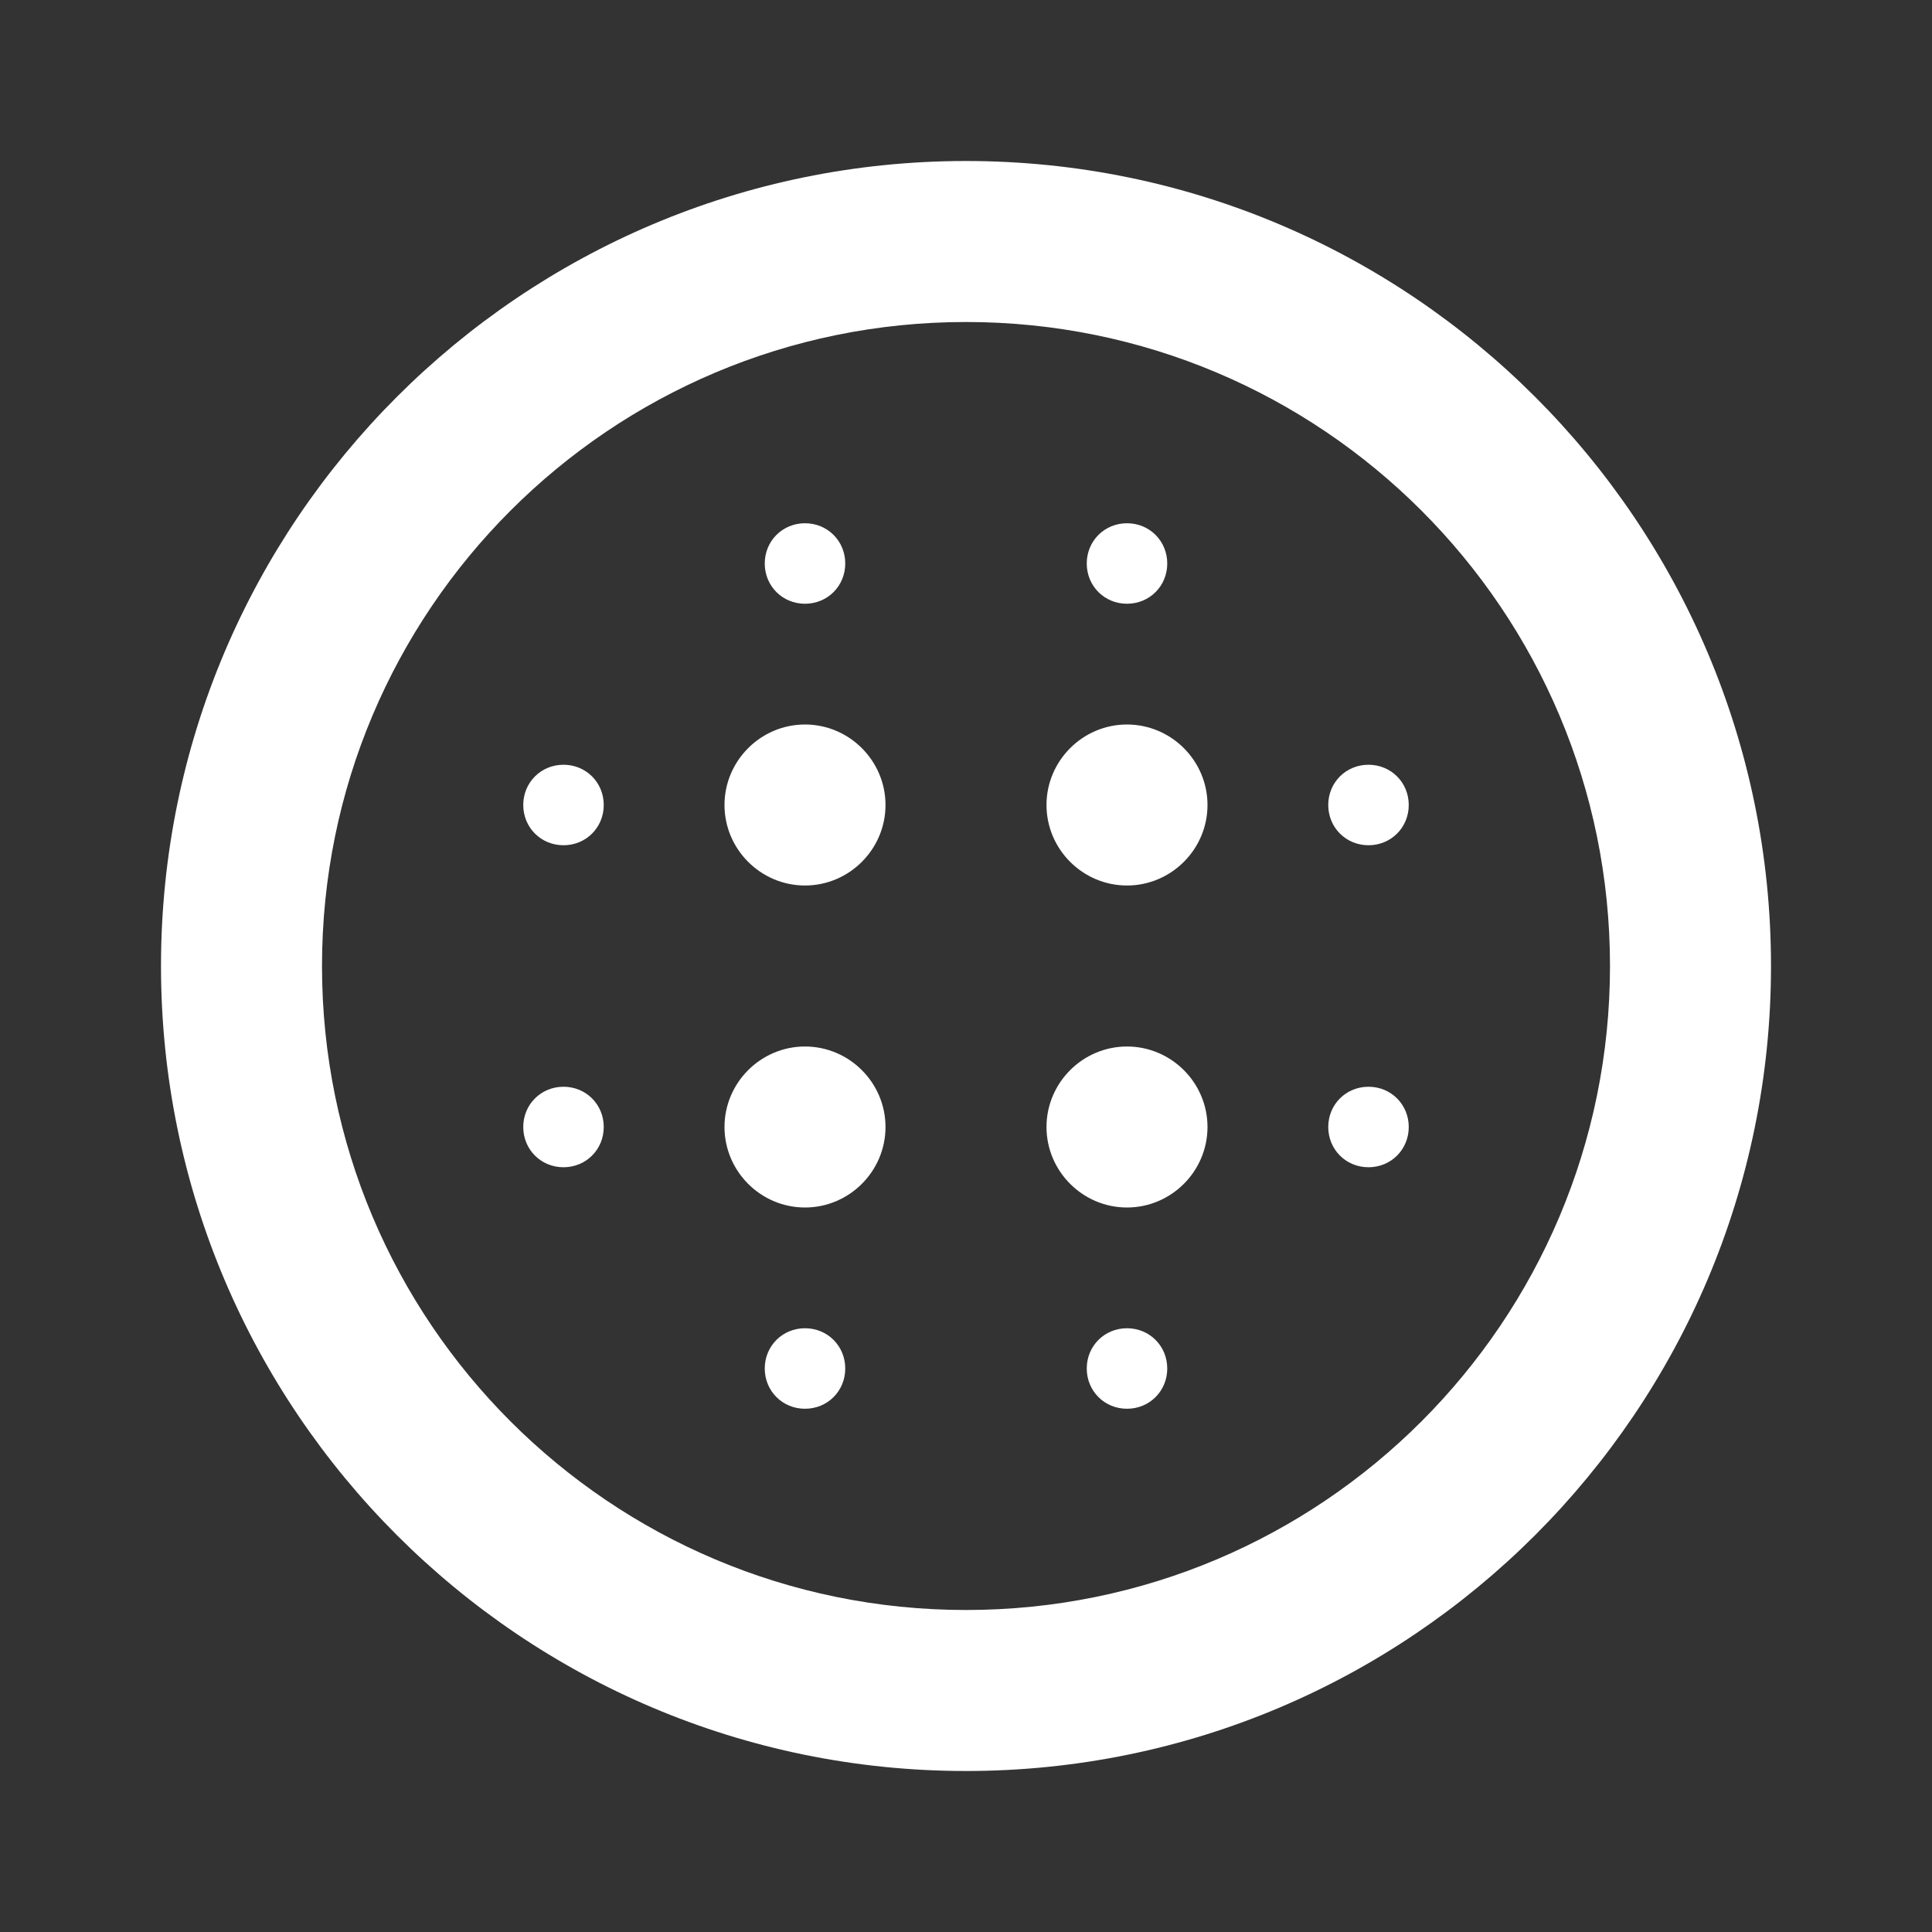 <!-- Generated by IcoMoon.io -->
<svg version="1.1" xmlns="http://www.w3.org/2000/svg" width="280" height="280" viewBox="0 0 280 280">
<rect x="0" y="0" width="280" height="280" fill="#333333" stroke="none"/>
<title>mt-blur_circular</title>
<path fill="#fff" d="M116.667 105c-6.417 0-11.667 5.25-11.667 11.667s5.25 11.667 11.667 11.667c6.417 0 11.667-5.25 11.667-11.667s-5.25-11.667-11.667-11.667v0zM116.667 151.667c-6.417 0-11.667 5.25-11.667 11.667s5.25 11.667 11.667 11.667c6.417 0 11.667-5.25 11.667-11.667s-5.25-11.667-11.667-11.667v0zM81.667 110.833c-3.267 0-5.833 2.567-5.833 5.833s2.567 5.833 5.833 5.833c3.267 0 5.833-2.567 5.833-5.833s-2.567-5.833-5.833-5.833v0zM116.667 192.5c-3.267 0-5.833 2.567-5.833 5.833s2.567 5.833 5.833 5.833c3.267 0 5.833-2.567 5.833-5.833s-2.567-5.833-5.833-5.833v0zM81.667 157.5c-3.267 0-5.833 2.567-5.833 5.833s2.567 5.833 5.833 5.833c3.267 0 5.833-2.567 5.833-5.833s-2.567-5.833-5.833-5.833v0zM116.667 87.5c3.267 0 5.833-2.567 5.833-5.833s-2.567-5.833-5.833-5.833c-3.267 0-5.833 2.567-5.833 5.833s2.567 5.833 5.833 5.833v0zM163.333 105c-6.417 0-11.667 5.25-11.667 11.667s5.25 11.667 11.667 11.667c6.417 0 11.667-5.25 11.667-11.667s-5.25-11.667-11.667-11.667v0zM163.333 87.5c3.267 0 5.833-2.567 5.833-5.833s-2.567-5.833-5.833-5.833c-3.267 0-5.833 2.567-5.833 5.833s2.567 5.833 5.833 5.833v0zM198.333 157.5c-3.267 0-5.833 2.567-5.833 5.833s2.567 5.833 5.833 5.833c3.267 0 5.833-2.567 5.833-5.833s-2.567-5.833-5.833-5.833v0zM198.333 110.833c-3.267 0-5.833 2.567-5.833 5.833s2.567 5.833 5.833 5.833c3.267 0 5.833-2.567 5.833-5.833s-2.567-5.833-5.833-5.833v0zM140 23.333c-64.4 0-116.667 52.267-116.667 116.667s52.267 116.667 116.667 116.667c64.4 0 116.667-52.267 116.667-116.667s-52.267-116.667-116.667-116.667v0zM140 233.333c-51.567 0-93.333-41.767-93.333-93.333s41.767-93.333 93.333-93.333c51.567 0 93.333 41.767 93.333 93.333s-41.767 93.333-93.333 93.333v0zM163.333 192.5c-3.267 0-5.833 2.567-5.833 5.833s2.567 5.833 5.833 5.833c3.267 0 5.833-2.567 5.833-5.833s-2.567-5.833-5.833-5.833v0zM163.333 151.667c-6.417 0-11.667 5.25-11.667 11.667s5.25 11.667 11.667 11.667c6.417 0 11.667-5.25 11.667-11.667s-5.25-11.667-11.667-11.667v0z"></path>
</svg>
